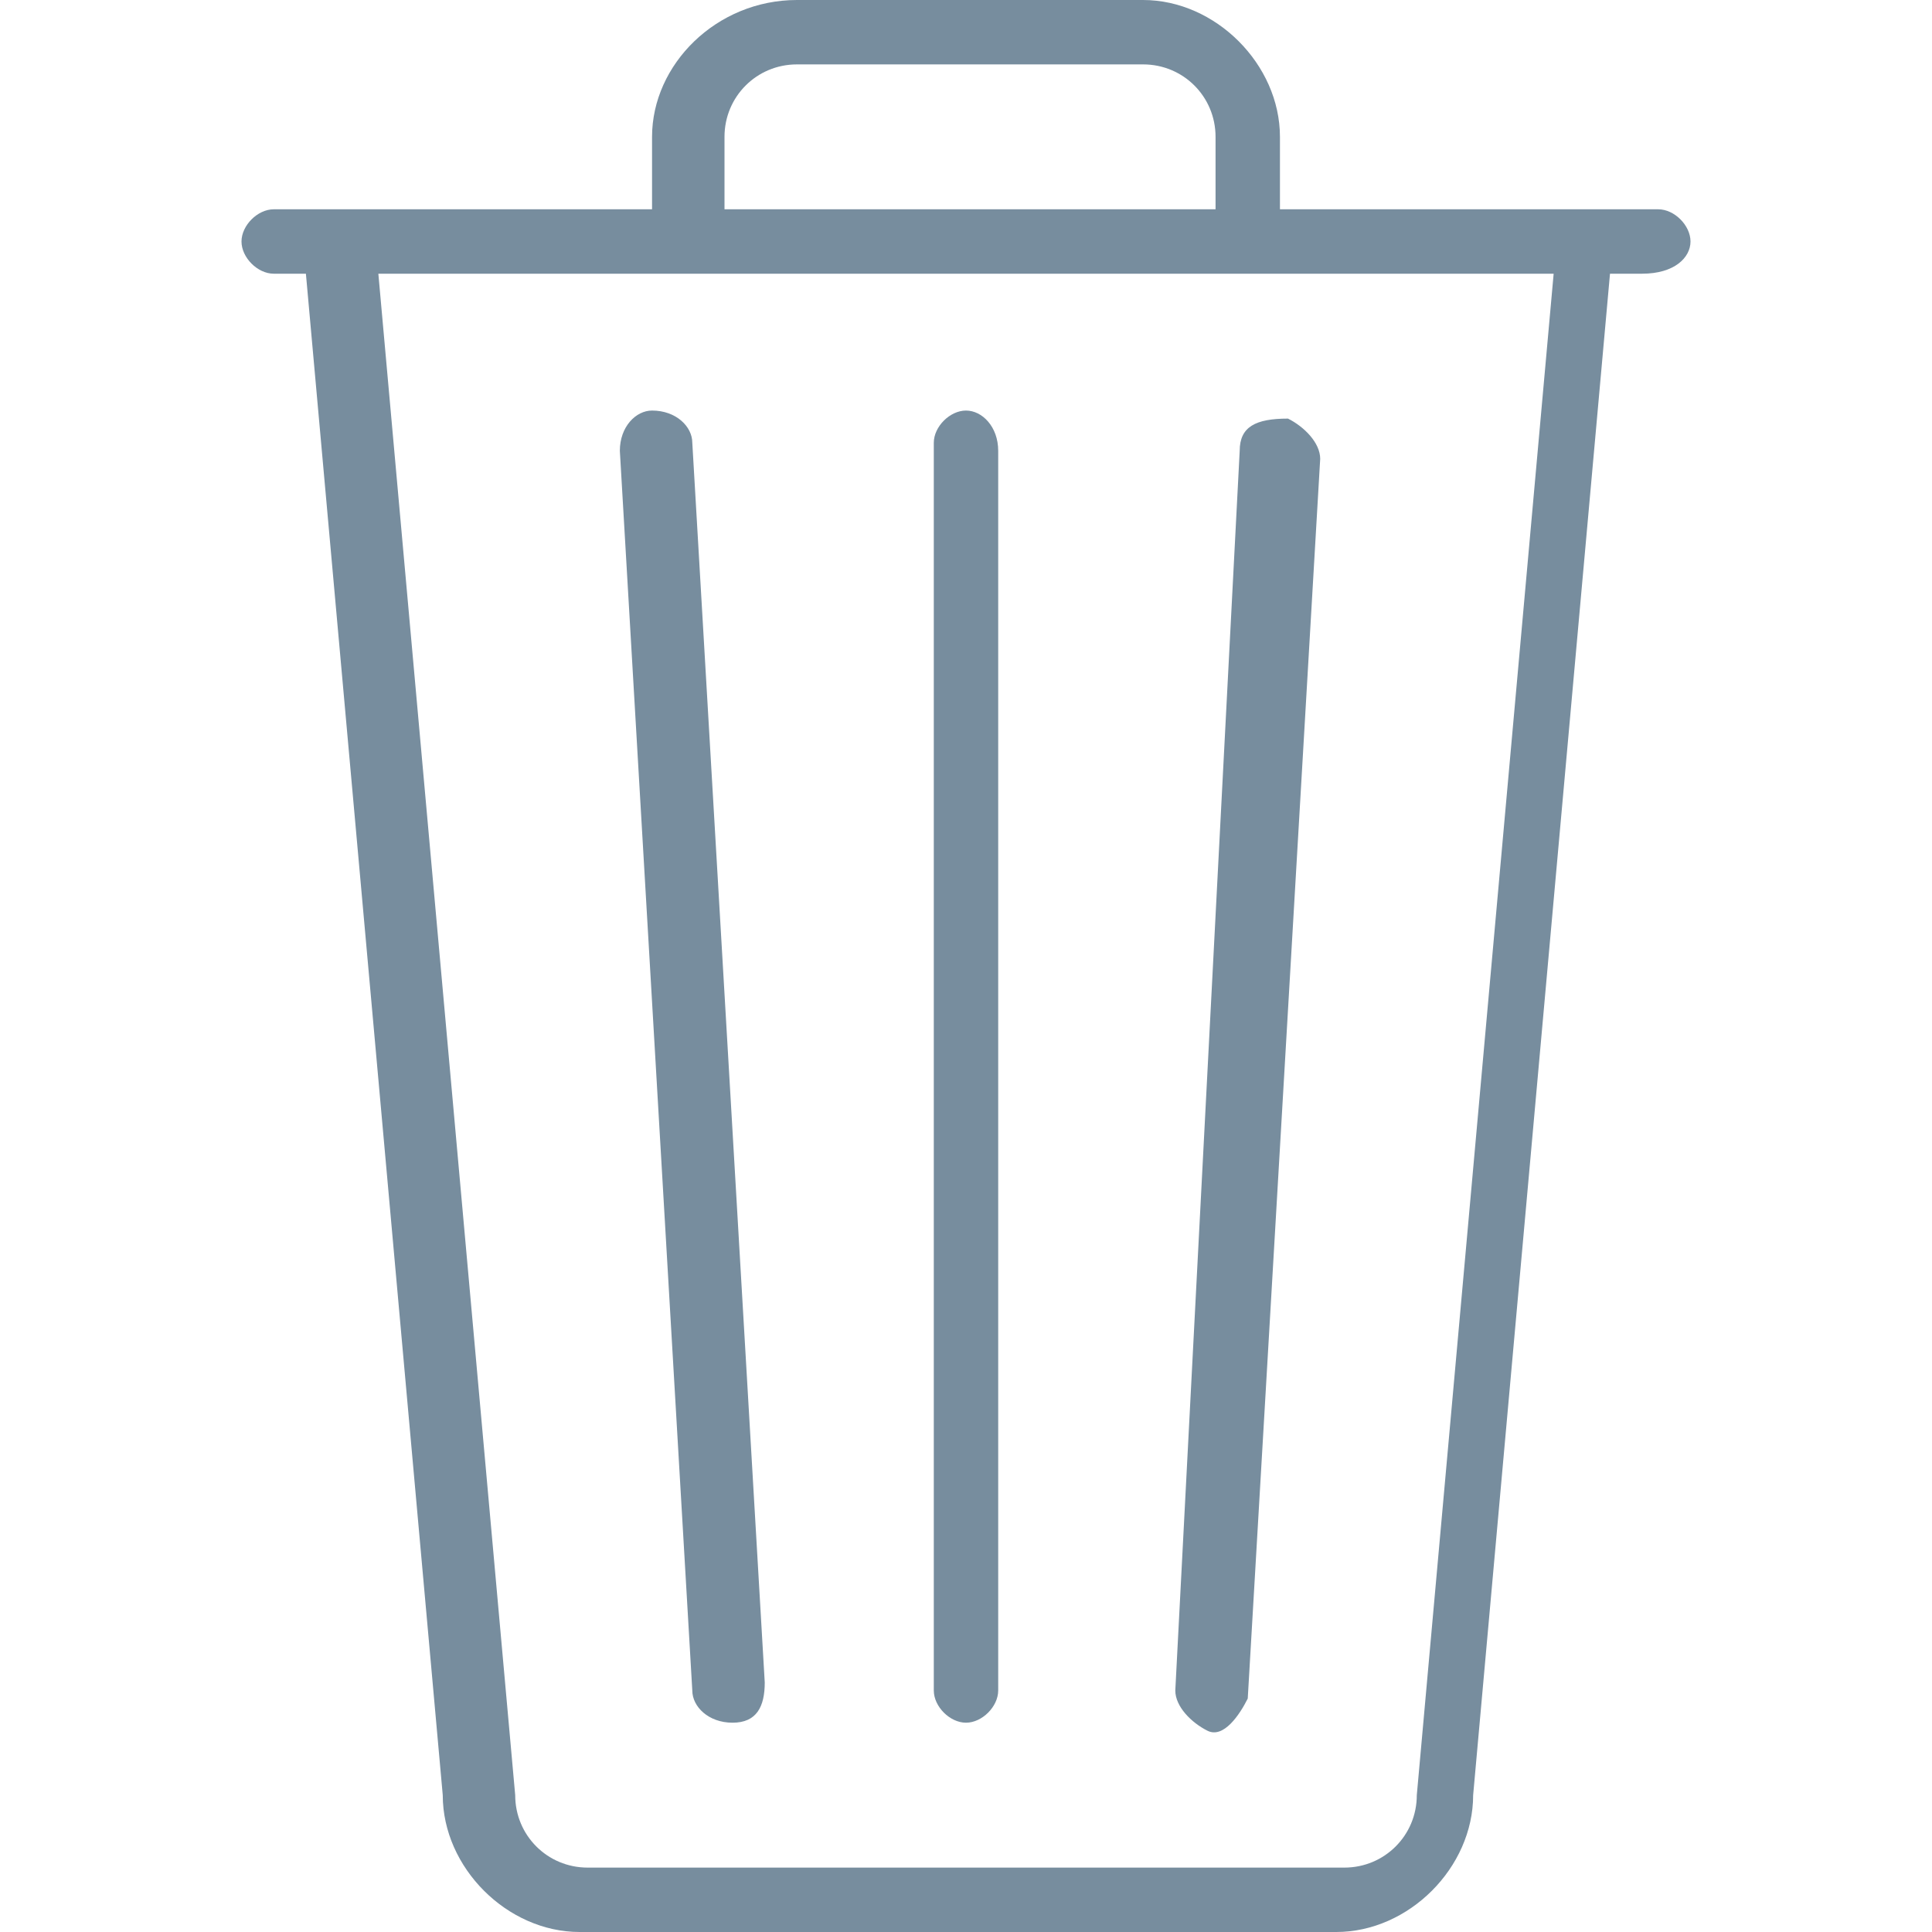 <?xml version="1.0" encoding="utf-8"?>
<!-- Generator: Adobe Illustrator 20.0.0, SVG Export Plug-In . SVG Version: 6.00 Build 0)  -->
<svg version="1.1" id="trash" xmlns="http://www.w3.org/2000/svg" xmlns:xlink="http://www.w3.org/1999/xlink" x="0px" y="0px"
	 viewBox="0 0 24 24" style="enable-background:new 0 0 24 24;" xml:space="preserve">
<style type="text/css">
	.st0{fill:#778D9E;}
</style>
<path class="st0" d="M8.1,5.1c-0.2,0-0.4,0.2-0.4,0.5L8.6,21c0,0.2,0.2,0.4,0.5,0.4s0.4-0.2,0.4-0.5L8.6,5.5
	C8.6,5.3,8.4,5.1,8.1,5.1z M12,5.1c-0.2,0-0.4,0.2-0.4,0.4V21c0,0.2,0.2,0.4,0.4,0.4c0.2,0,0.4-0.2,0.4-0.4V5.6
	C12.4,5.3,12.2,5.1,12,5.1z M20.6,2.6h-4.7V1.7c0-0.9-0.8-1.7-1.7-1.7H9.9C8.9,0,8.1,0.8,8.1,1.7v0.9H3.4C3.2,2.6,3,2.8,3,3
	c0,0.2,0.2,0.4,0.4,0.4h0.4l1.7,18.9c0,0.9,0.8,1.7,1.7,1.7h9.4c0.9,0,1.7-0.8,1.7-1.7l1.7-18.9h0.4C20.8,3.4,21,3.2,21,3
	C21,2.8,20.8,2.6,20.6,2.6z M9,1.7c0-0.5,0.4-0.9,0.9-0.9h4.3c0.5,0,0.9,0.4,0.9,0.9v0.9H9V1.7z M17.6,22.3c0,0.5-0.4,0.9-0.9,0.9
	H7.3c-0.5,0-0.9-0.4-0.9-0.9L4.7,3.4h3.4H9h6h0.9h3.4L17.6,22.3z M15.4,5.6L14.6,21c0,0.2,0.2,0.4,0.4,0.5s0.4-0.2,0.5-0.4l0.9-15.4
	c0-0.2-0.2-0.4-0.4-0.5C15.6,5.2,15.4,5.3,15.4,5.6z"/>
</svg>
